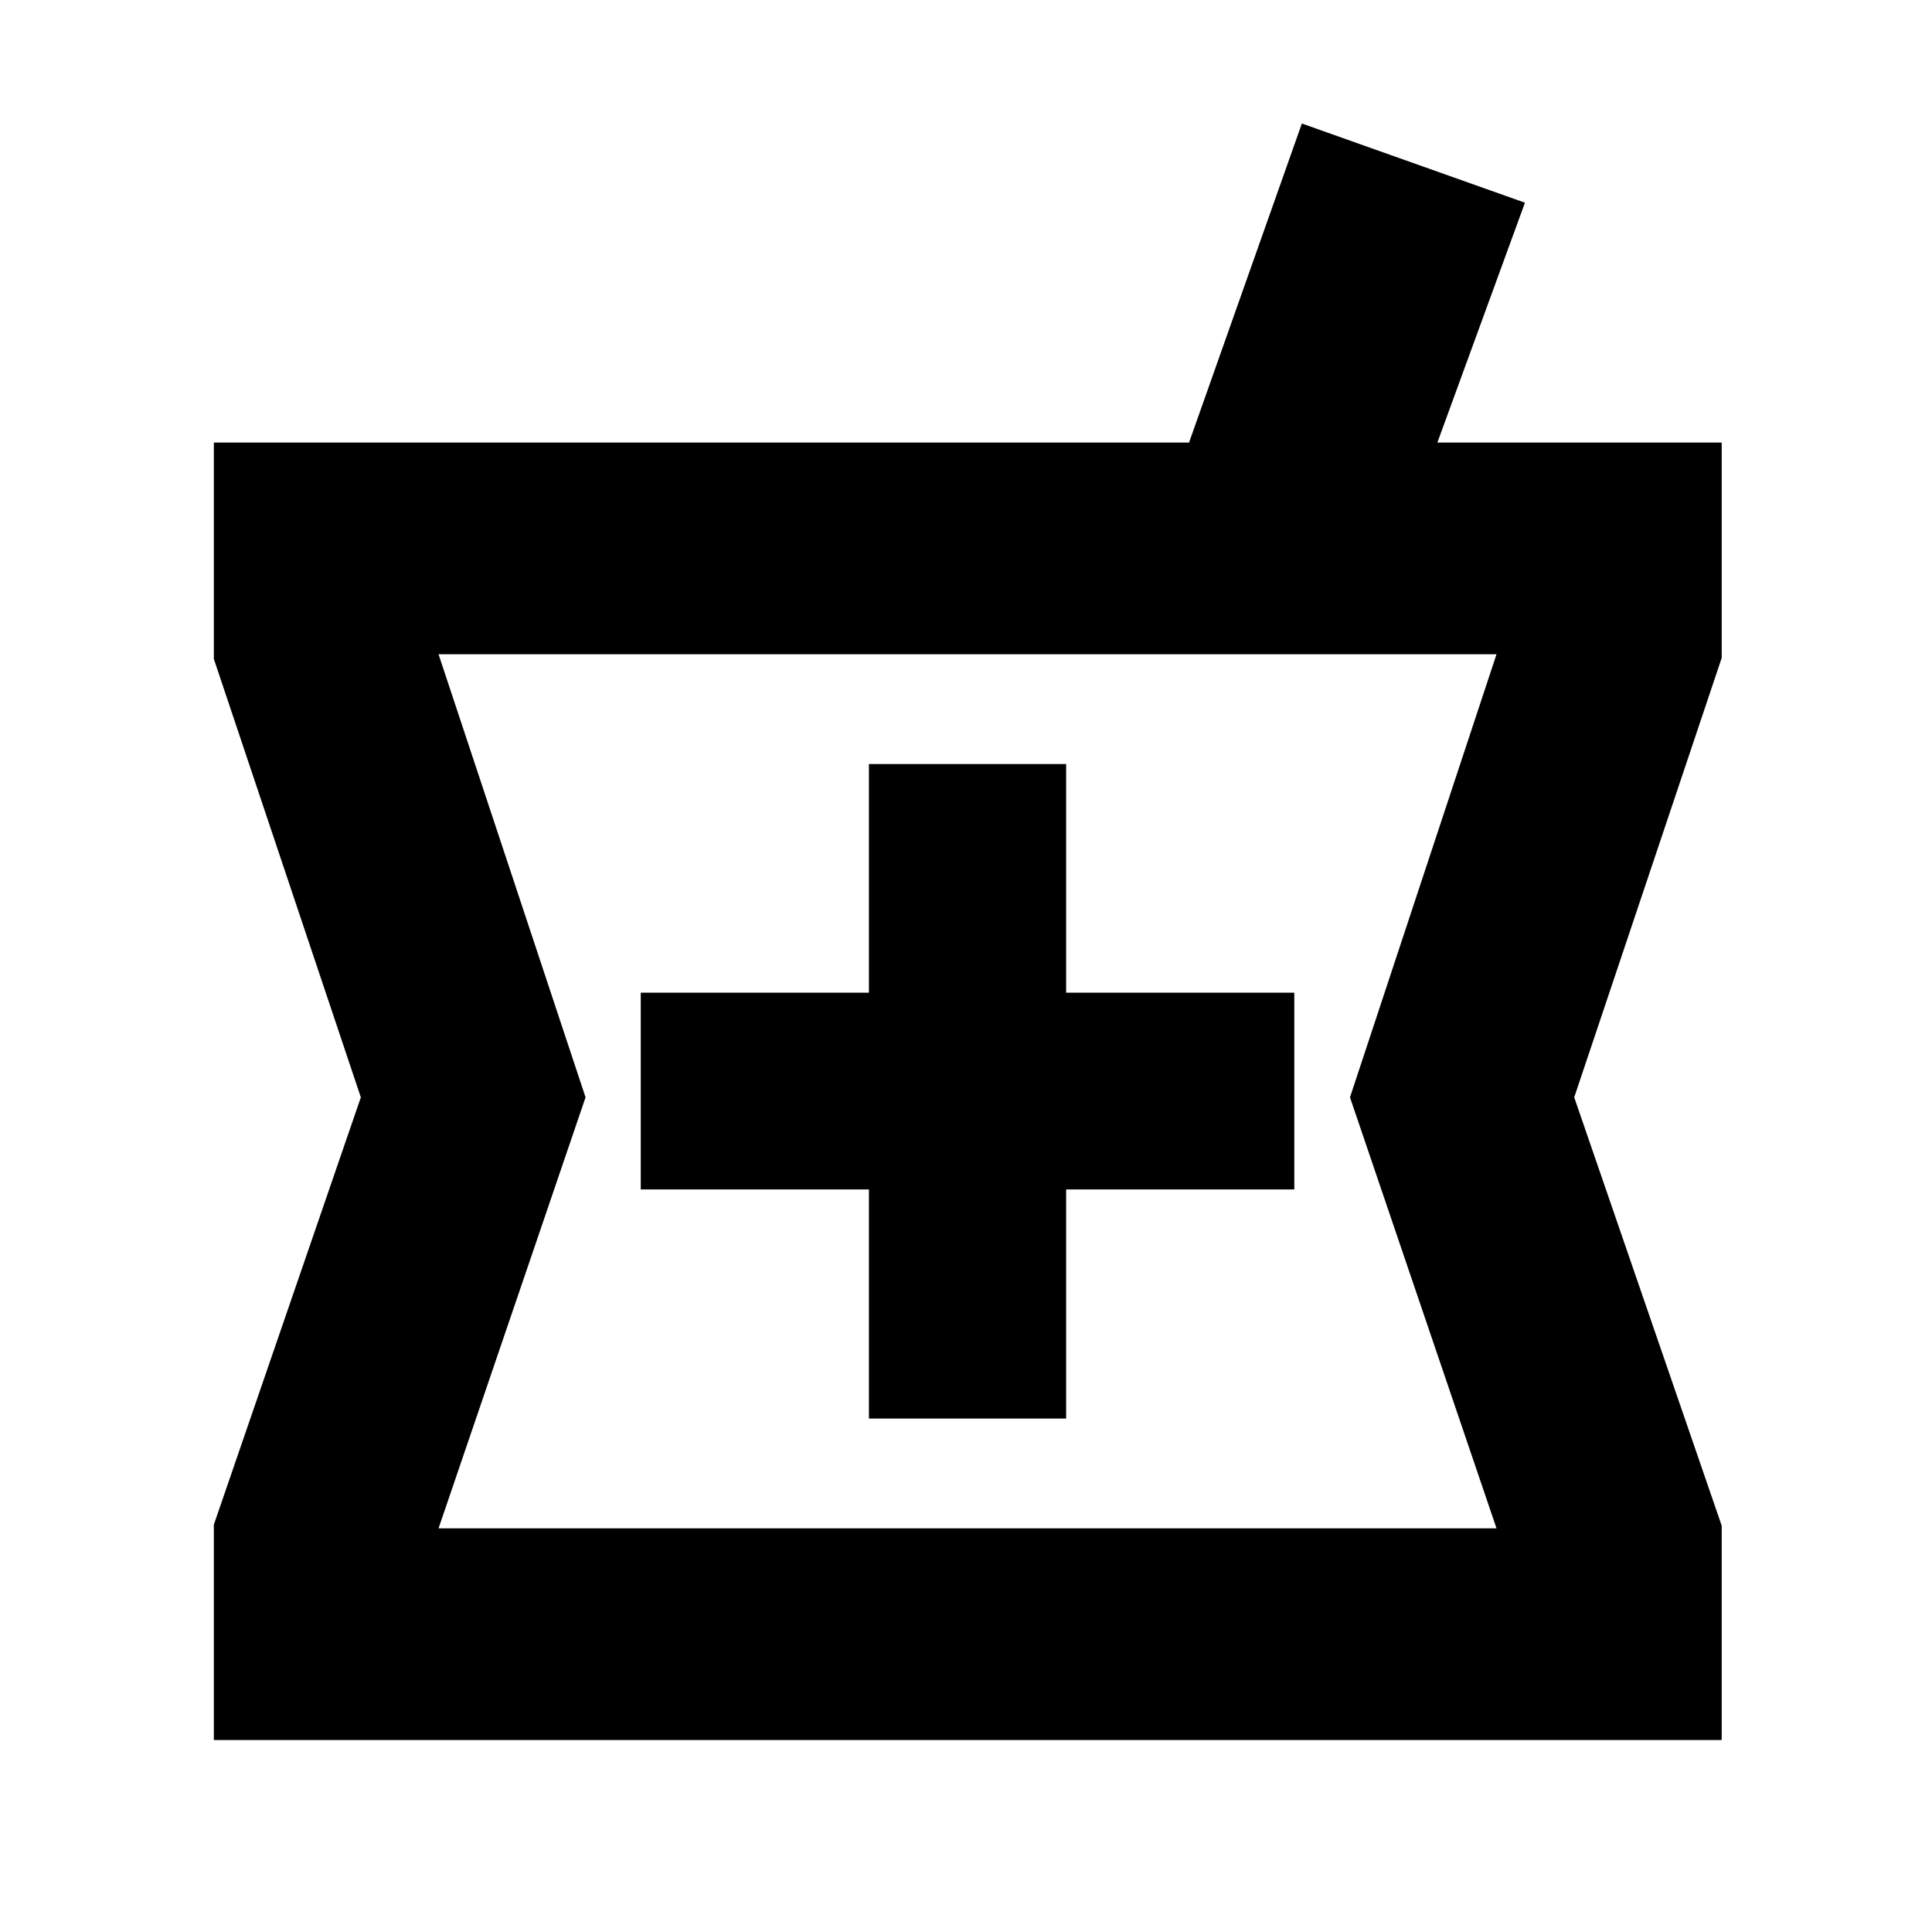 <svg xmlns="http://www.w3.org/2000/svg" height="20" viewBox="0 -960 960 960" width="20"><path d="M106.26-95.39v-107.02l73.04-212.33-73.04-217.83v-107.52h484.57l56.06-158.54 110.85 39.35-43.52 119.19H855.5v107.02l-73.28 218.33 73.28 212.83v106.52H106.26Zm325.5-159.74h98v-113.85h113.37v-97.76H529.76v-113.61h-98v113.61H318.39v97.76h113.37v113.85Zm-213.85 54.56h525.7L670.8-414.74l72.81-220.17h-525.7l73.05 220.17-73.05 214.17Zm262.85-217.17Z"/></svg>